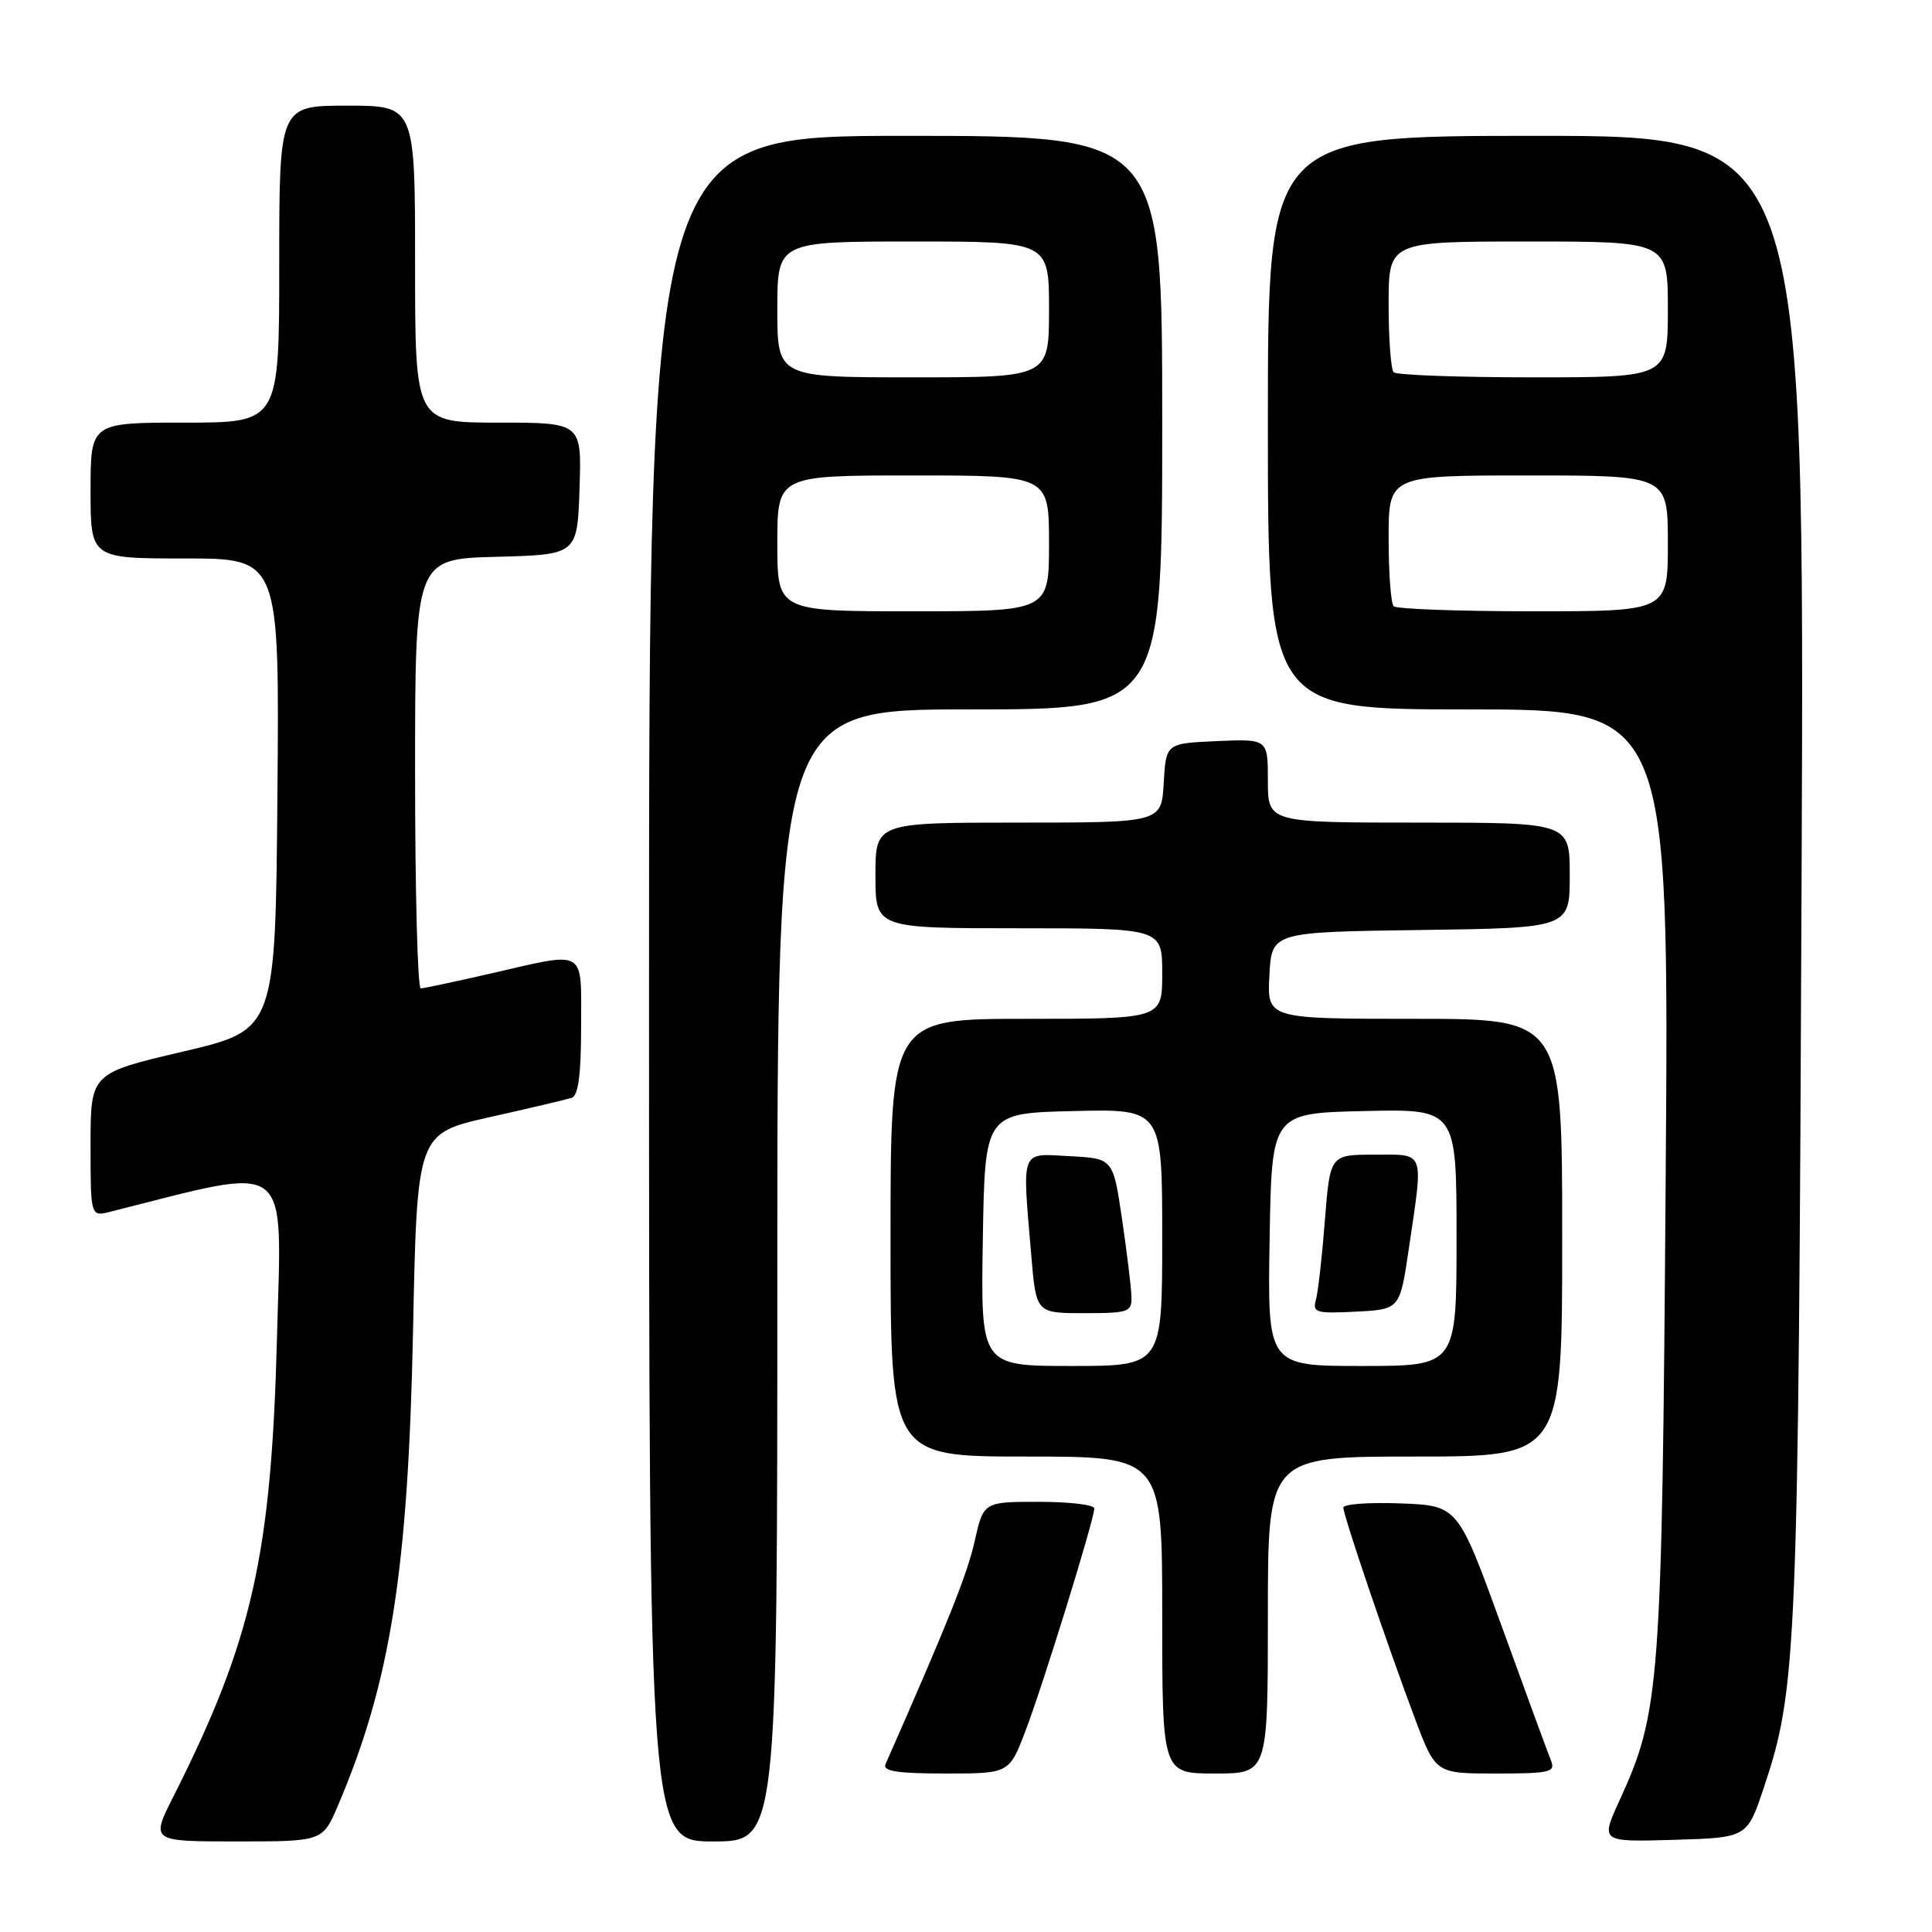 <?xml version="1.0" encoding="UTF-8" standalone="no"?>
<!DOCTYPE svg PUBLIC "-//W3C//DTD SVG 1.1//EN" "http://www.w3.org/Graphics/SVG/1.1/DTD/svg11.dtd" >
<svg xmlns="http://www.w3.org/2000/svg" xmlns:xlink="http://www.w3.org/1999/xlink" version="1.1" viewBox="0 0 256 256">
 <g >
 <path fill="currentColor"
d=" M 44.78 239.25 C 51.75 222.90 54.08 208.12 54.73 176.34 C 55.26 150.19 55.26 150.19 64.88 148.03 C 70.17 146.85 75.06 145.69 75.75 145.47 C 76.63 145.18 77.00 142.37 77.00 136.03 C 77.00 125.54 77.87 126.05 65.00 129.00 C 60.33 130.07 56.16 130.96 55.75 130.97 C 55.34 130.99 55.00 118.19 55.00 102.53 C 55.00 74.07 55.00 74.07 65.75 73.78 C 76.50 73.50 76.50 73.50 76.79 64.75 C 77.08 56.00 77.08 56.00 66.04 56.00 C 55.00 56.00 55.00 56.00 55.00 35.00 C 55.00 14.00 55.00 14.00 46.00 14.00 C 37.00 14.00 37.00 14.00 37.00 35.00 C 37.00 56.00 37.00 56.00 24.50 56.00 C 12.00 56.00 12.00 56.00 12.00 65.00 C 12.00 74.00 12.00 74.00 24.51 74.00 C 37.03 74.00 37.03 74.00 36.76 105.24 C 36.50 136.47 36.50 136.47 24.25 139.34 C 12.00 142.21 12.00 142.21 12.00 151.71 C 12.00 161.22 12.00 161.22 14.62 160.56 C 39.02 154.43 37.32 153.14 36.70 177.33 C 35.95 206.10 33.40 217.40 22.98 238.04 C 19.97 244.00 19.97 244.00 31.36 244.00 C 42.75 244.00 42.75 244.00 44.78 239.25 Z  M 103.00 169.00 C 103.00 94.00 103.00 94.00 128.50 94.00 C 154.00 94.00 154.00 94.00 154.00 56.00 C 154.00 18.00 154.00 18.00 120.00 18.00 C 86.00 18.00 86.00 18.00 86.00 131.00 C 86.00 244.00 86.00 244.00 94.50 244.00 C 103.00 244.00 103.00 244.00 103.00 169.00 Z  M 233.70 236.92 C 238.10 223.75 238.29 219.32 238.72 116.25 C 239.12 18.00 239.12 18.00 203.56 18.00 C 168.00 18.00 168.00 18.00 168.00 56.00 C 168.00 94.00 168.00 94.00 194.58 94.00 C 221.17 94.00 221.17 94.00 220.71 156.25 C 220.22 223.58 219.98 226.82 214.57 238.62 C 212.08 244.07 212.08 244.07 221.79 243.79 C 231.50 243.50 231.50 243.50 233.70 236.92 Z  M 135.87 229.38 C 138.19 223.33 145.00 201.31 145.00 199.87 C 145.00 199.39 141.70 199.00 137.66 199.00 C 130.32 199.00 130.32 199.00 129.14 204.25 C 128.17 208.59 125.59 215.03 117.34 233.75 C 116.92 234.69 118.85 235.00 125.25 235.00 C 133.72 235.00 133.72 235.00 135.87 229.38 Z  M 168.00 214.00 C 168.00 193.00 168.00 193.00 187.50 193.00 C 207.00 193.00 207.00 193.00 207.00 164.00 C 207.00 135.00 207.00 135.00 187.45 135.00 C 167.90 135.00 167.90 135.00 168.20 129.25 C 168.50 123.50 168.50 123.50 188.25 123.23 C 208.00 122.96 208.00 122.96 208.00 115.98 C 208.00 109.00 208.00 109.00 188.00 109.00 C 168.00 109.00 168.00 109.00 168.00 103.45 C 168.00 97.91 168.00 97.91 161.25 98.20 C 154.50 98.50 154.50 98.50 154.20 103.75 C 153.90 109.00 153.90 109.00 134.95 109.00 C 116.00 109.00 116.00 109.00 116.00 116.00 C 116.00 123.00 116.00 123.00 135.00 123.00 C 154.00 123.00 154.00 123.00 154.00 129.00 C 154.00 135.00 154.00 135.00 136.00 135.00 C 118.00 135.00 118.00 135.00 118.00 164.00 C 118.00 193.00 118.00 193.00 136.00 193.00 C 154.00 193.00 154.00 193.00 154.00 214.00 C 154.00 235.00 154.00 235.00 161.00 235.00 C 168.00 235.00 168.00 235.00 168.00 214.00 Z  M 205.50 233.25 C 205.11 232.29 202.18 224.30 198.99 215.50 C 193.18 199.50 193.18 199.50 185.59 199.21 C 181.42 199.05 178.00 199.30 178.00 199.76 C 178.00 200.81 183.84 218.01 187.50 227.75 C 190.23 235.00 190.23 235.00 198.22 235.00 C 205.44 235.00 206.14 234.83 205.50 233.25 Z  M 103.00 72.00 C 103.00 63.00 103.00 63.00 121.00 63.00 C 139.00 63.00 139.00 63.00 139.00 72.00 C 139.00 81.00 139.00 81.00 121.00 81.00 C 103.00 81.00 103.00 81.00 103.00 72.00 Z  M 103.00 41.00 C 103.00 32.00 103.00 32.00 121.00 32.00 C 139.00 32.00 139.00 32.00 139.00 41.00 C 139.00 50.00 139.00 50.00 121.00 50.00 C 103.00 50.00 103.00 50.00 103.00 41.00 Z  M 184.67 80.33 C 184.30 79.97 184.00 75.92 184.00 71.33 C 184.00 63.00 184.00 63.00 202.50 63.00 C 221.00 63.00 221.00 63.00 221.00 72.00 C 221.00 81.00 221.00 81.00 203.17 81.00 C 193.36 81.00 185.03 80.70 184.67 80.33 Z  M 184.67 49.33 C 184.30 48.97 184.00 44.92 184.00 40.33 C 184.00 32.00 184.00 32.00 202.50 32.00 C 221.00 32.00 221.00 32.00 221.00 41.00 C 221.00 50.00 221.00 50.00 203.17 50.00 C 193.36 50.00 185.03 49.70 184.67 49.33 Z  M 130.23 164.25 C 130.50 147.50 130.50 147.50 142.25 147.22 C 154.00 146.94 154.00 146.94 154.00 163.97 C 154.00 181.00 154.00 181.00 141.98 181.00 C 129.95 181.00 129.95 181.00 130.23 164.25 Z  M 149.92 171.75 C 149.88 170.51 149.32 165.90 148.67 161.50 C 147.49 153.50 147.49 153.50 141.75 153.20 C 135.12 152.85 135.44 152.03 136.65 166.35 C 137.29 174.00 137.29 174.00 143.65 174.00 C 149.59 174.00 150.00 173.86 149.92 171.75 Z  M 168.23 164.25 C 168.50 147.50 168.50 147.50 180.75 147.22 C 193.00 146.94 193.00 146.94 193.00 163.97 C 193.00 181.00 193.00 181.00 180.48 181.00 C 167.95 181.00 167.95 181.00 168.23 164.25 Z  M 186.67 165.50 C 188.63 152.23 188.91 153.00 182.12 153.00 C 176.24 153.00 176.24 153.00 175.55 161.75 C 175.18 166.56 174.64 171.31 174.35 172.30 C 173.89 173.92 174.45 174.07 179.66 173.80 C 185.49 173.50 185.49 173.50 186.67 165.50 Z "/>
</g>
</svg>